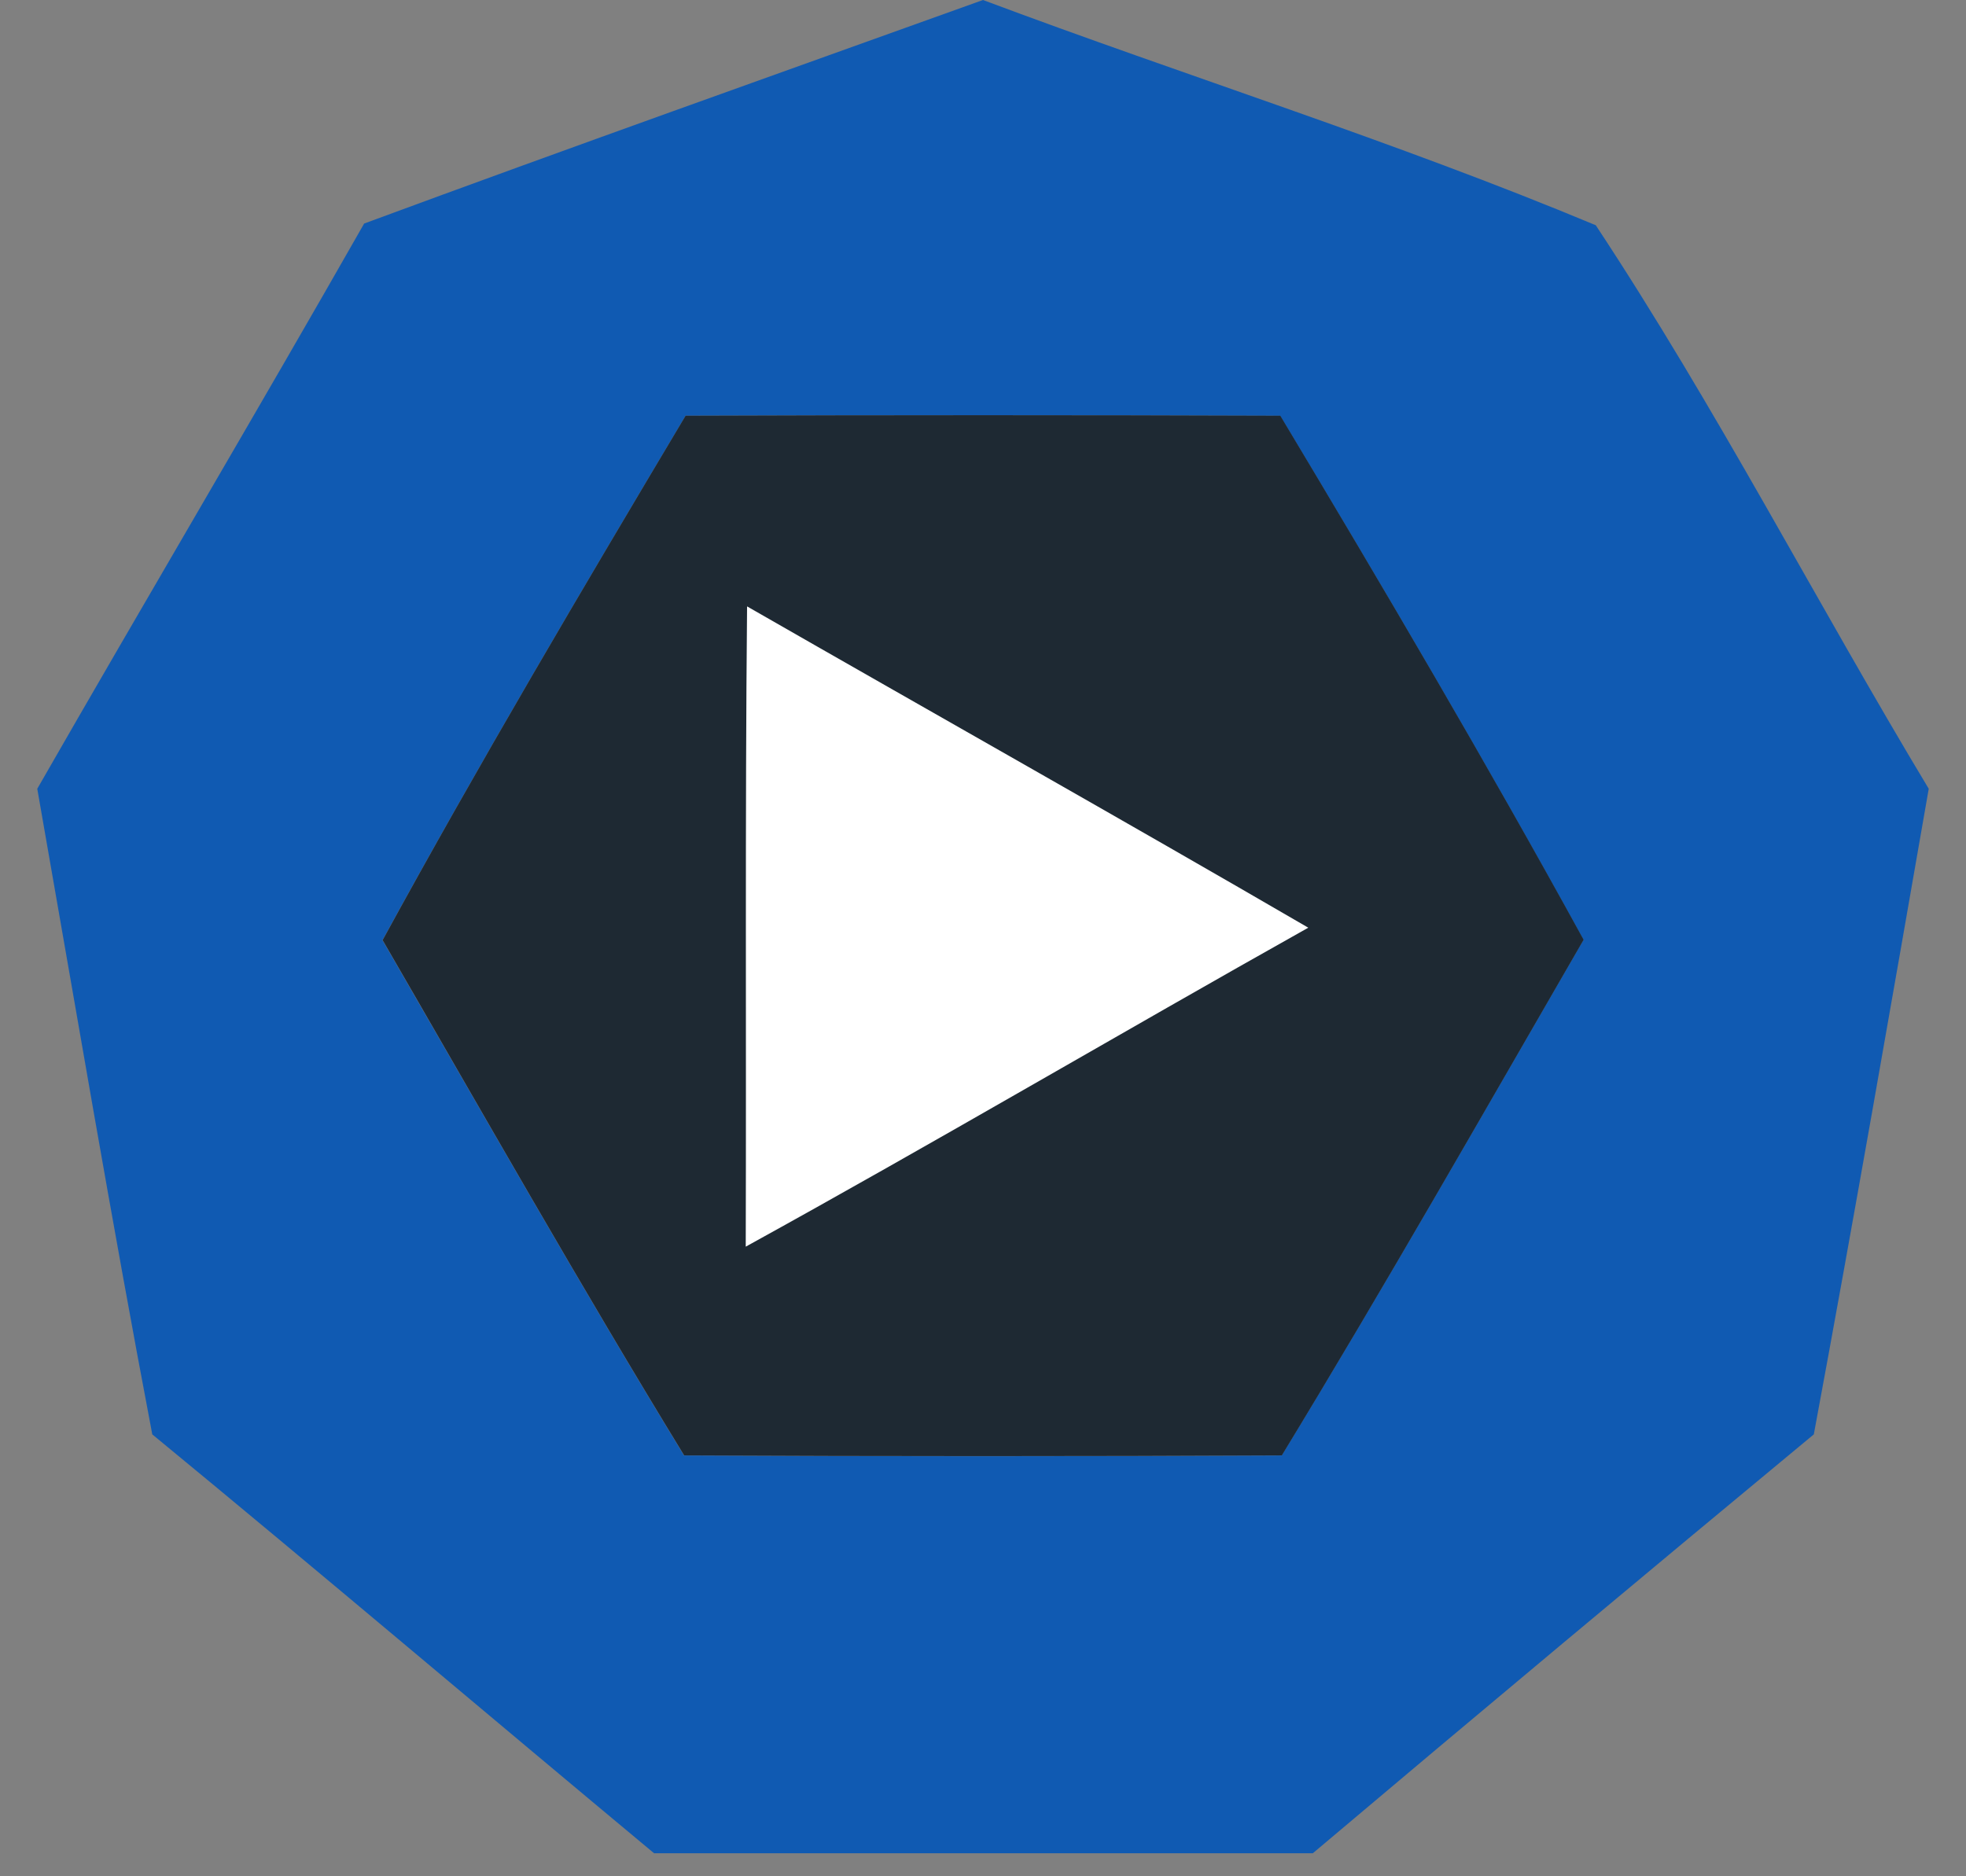 <?xml version="1.0" encoding="utf-8"?>
<!-- Generator: Adobe Illustrator 16.0.4, SVG Export Plug-In . SVG Version: 6.00 Build 0)  -->
<!DOCTYPE svg PUBLIC "-//W3C//DTD SVG 1.1//EN" "http://www.w3.org/Graphics/SVG/1.1/DTD/svg11.dtd">
<svg version="1.1" id="Layer_1" xmlns="http://www.w3.org/2000/svg" xmlns:xlink="http://www.w3.org/1999/xlink" x="0px" y="0px"
	 width="22px" height="21px" viewBox="0 0 22 21" enable-background="new 0 0 22 21" xml:space="preserve">
<rect x="0" y="0" width="22" height="21" fill="#808080" stroke="none"/>
<g>
	<g>
		<path fill="#105AB2" d="M4.075,2.502C6.381,1.65,8.693,0.829,11,0c2.277,0.854,4.612,1.583,6.857,2.521
			c1.346,2.036,2.467,4.216,3.726,6.307c-0.42,2.411-0.839,4.819-1.286,7.226c-1.877,1.556-3.745,3.117-5.606,4.688H7.319
			c-1.876-1.562-3.729-3.136-5.615-4.688c-0.457-2.4-0.863-4.813-1.287-7.226C1.628,6.716,2.869,4.62,4.075,2.502z M7.672,4.653
			c-1.156,1.939-2.308,3.888-3.392,5.87c1.116,1.928,2.213,3.866,3.374,5.767c2.231,0.012,4.459,0.012,6.688,0
			c1.16-1.904,2.263-3.845,3.377-5.771c-1.088-1.982-2.231-3.929-3.394-5.865C12.111,4.644,9.891,4.644,7.672,4.653z"/>
	</g>
</g>
<g>
	<g>
		<path fill="#1E2933" d="M7.672,4.653c2.219-0.008,4.439-0.008,6.655,0c1.161,1.936,2.306,3.883,3.394,5.865
			c-1.114,1.926-2.217,3.866-3.377,5.771c-2.229,0.011-4.457,0.011-6.688,0c-1.161-1.899-2.258-3.839-3.374-5.767
			C5.364,8.541,6.516,6.593,7.672,4.653z"/>
	</g>
</g>
<g>
	<path fill="#FFFFFF" d="M8.36,6.787c2.092,1.2,4.19,2.381,6.28,3.596c-2.104,1.181-4.182,2.406-6.295,3.57
		C8.352,11.562,8.337,9.174,8.36,6.787z"/>
</g>
</svg>
